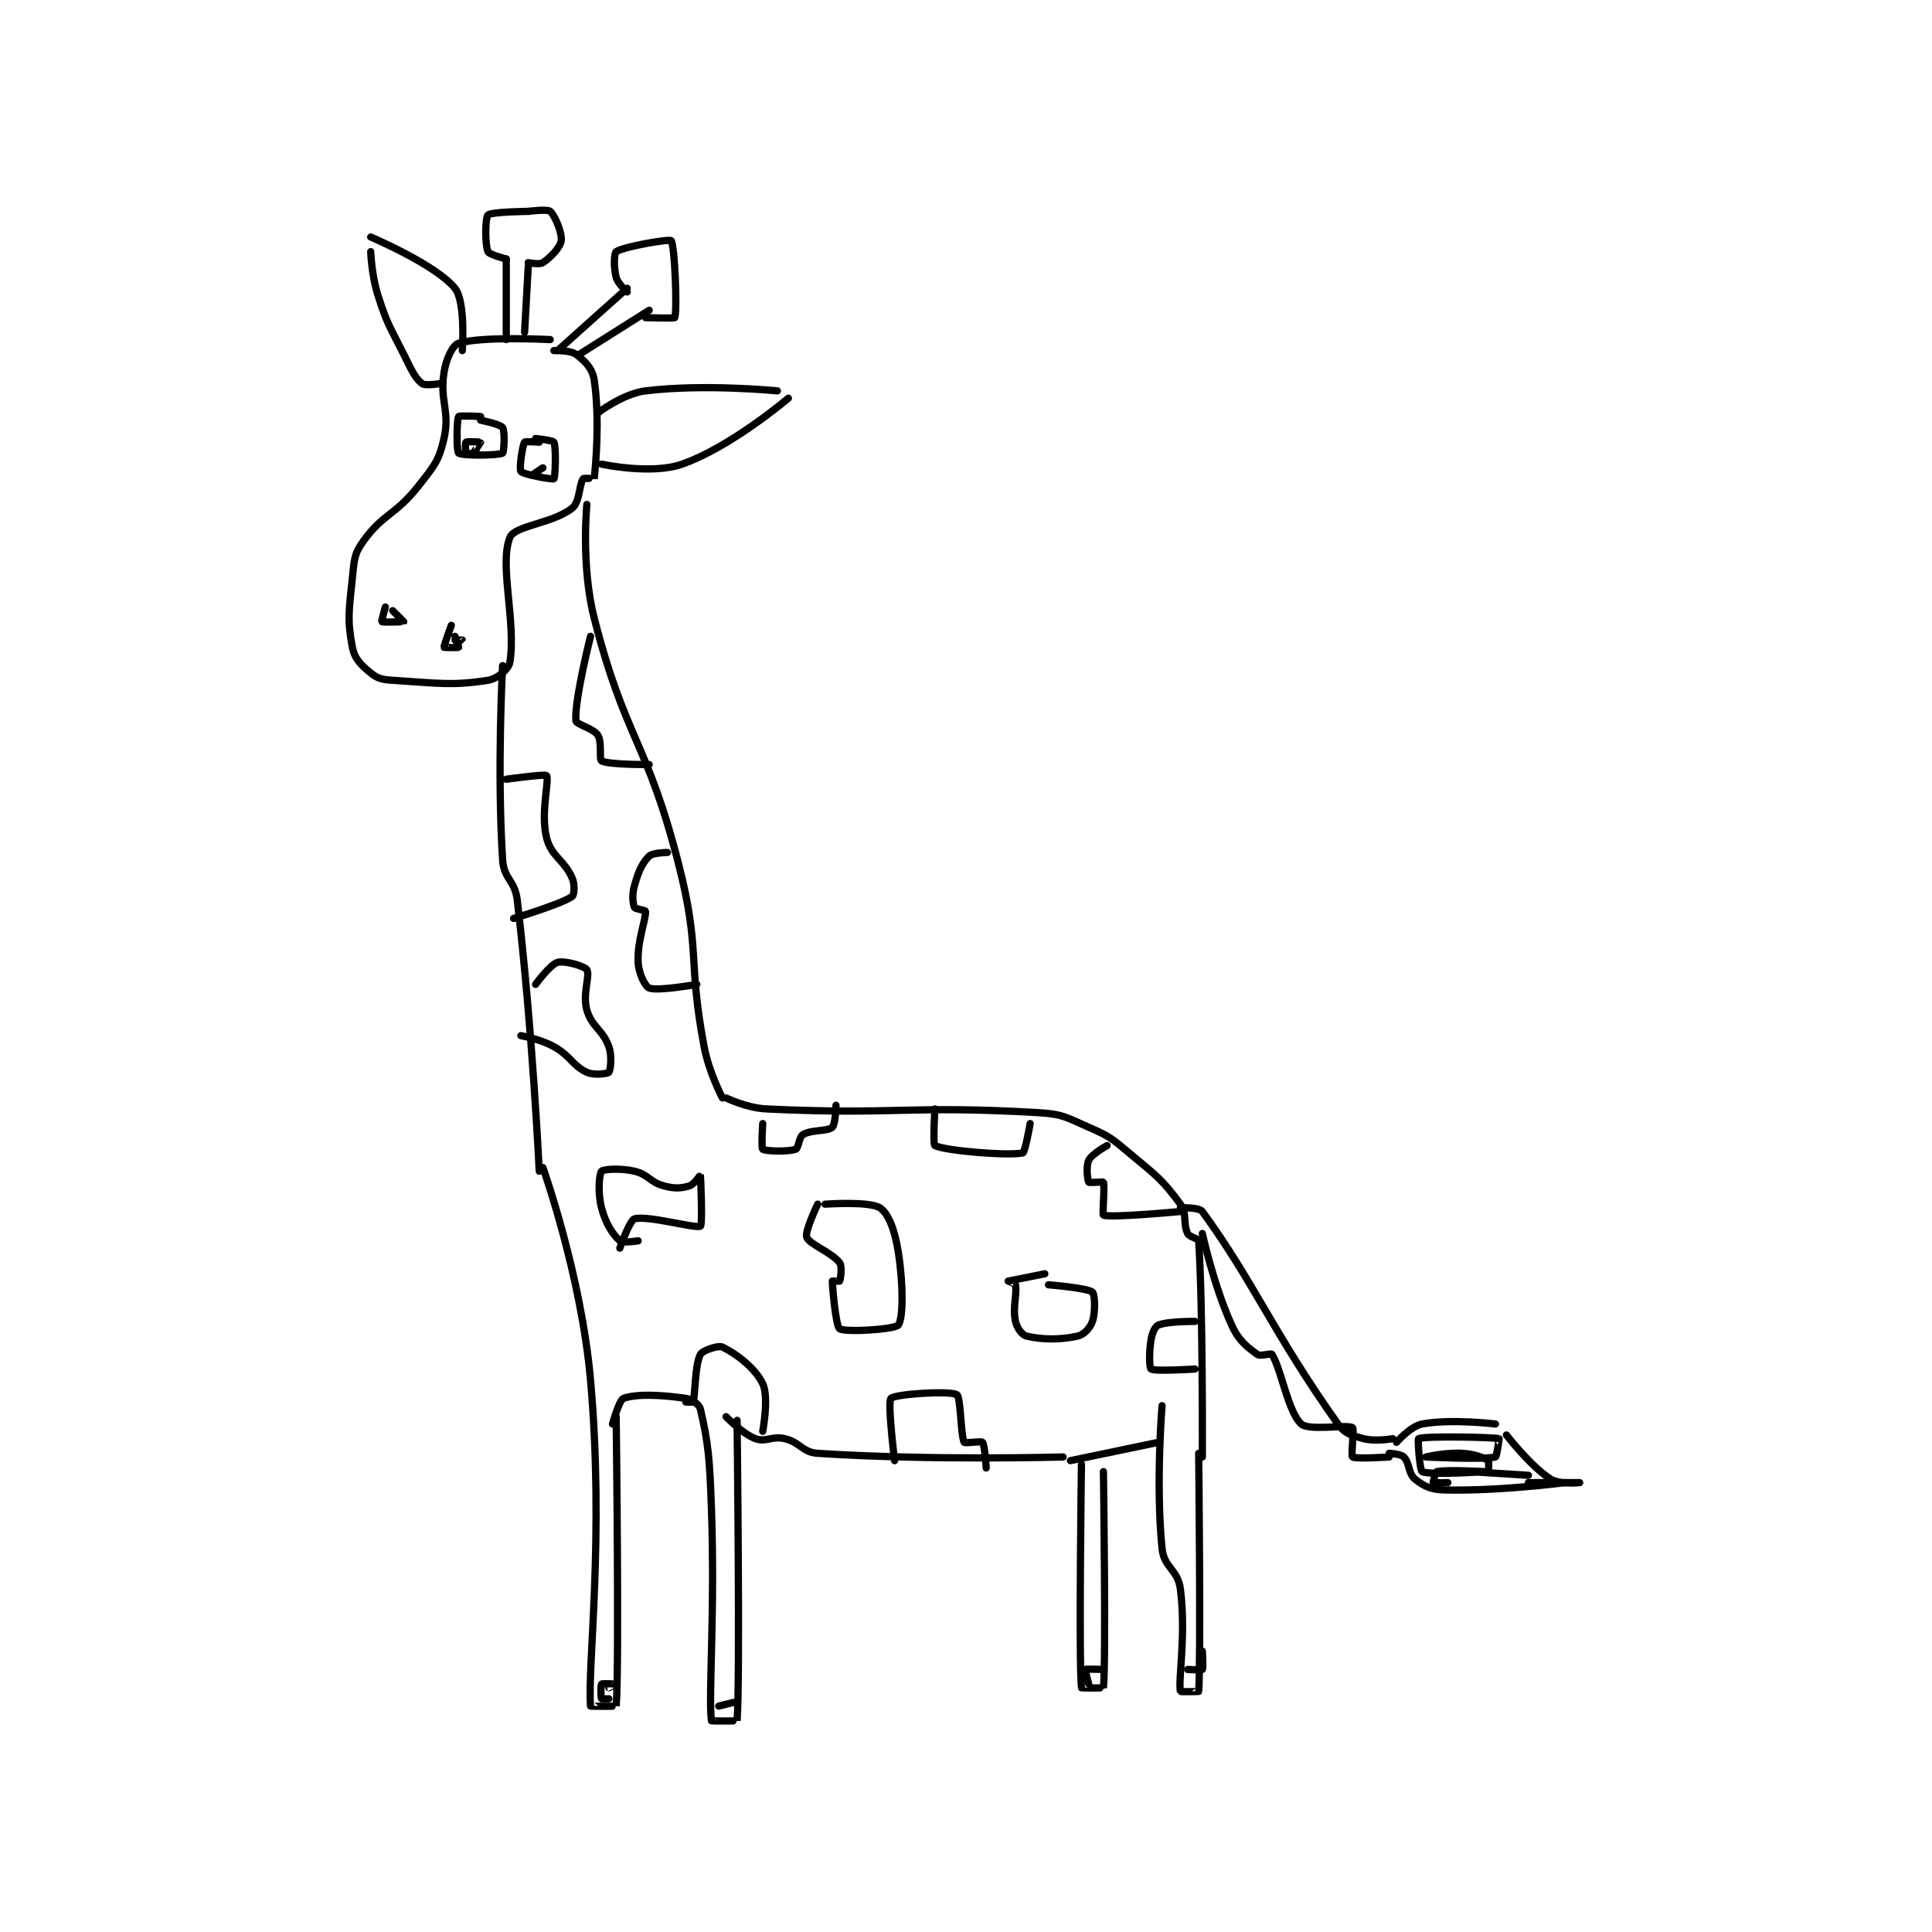 <?xml version="1.0" encoding="utf-8"?>
<!DOCTYPE svg PUBLIC "-//W3C//DTD SVG 1.1//EN" "http://www.w3.org/Graphics/SVG/1.1/DTD/svg11.dtd">
<svg viewBox="0 0 800 800" preserveAspectRatio="xMinYMin meet" xmlns="http://www.w3.org/2000/svg" version="1.1">
<g fill="none" stroke="black" stroke-linecap="round" stroke-linejoin="round" stroke-width="1.978">
<g transform="translate(145.92,87.52) scale(1.517) translate(-64,-44)">
<path id="0" d="M118 79 C118 79 99.343 78.031 93 80 C91.375 80.504 89.581 84.224 89 88 C87.786 95.888 90.709 98.43 89 106 C87.615 112.132 86.306 113.519 82 119 C75.765 126.935 72.408 126.489 67 134 C64.451 137.54 64.506 139.112 64 144 C63.068 153.007 62.551 155.466 64 163 C64.607 166.157 66.372 167.85 69 170 C70.871 171.53 72.104 171.819 75 172 C87.293 172.768 91.081 173.55 101 172 C103.587 171.596 106.701 168.946 107 167 C108.718 155.831 103.995 140.424 107 133 C108.315 129.751 118.746 129.203 124 125 C126.111 123.311 125.877 118.497 127 117 C127.246 116.671 129.995 117.041 130 117 C130.37 113.666 131.598 100.868 130 90 C129.542 86.887 127.404 84.749 125 83 C123.397 81.834 119 82 119 82 "/>
<path id="1" d="M73 152 C73 152 71.904 155.923 72 156 C72.262 156.21 77.968 156.032 78 156 C78 156 75 153 75 153 "/>
<path id="2" d="M91 157 C91 157 88.906 162.72 89 163 C89.023 163.07 92.883 163.117 93 163 C93.058 162.942 92 160 92 160 C92 160 91.987 162.994 92 163 C92.009 163.004 94 161.021 94 161 C94 161 92 161 92 161 "/>
<path id="3" d="M99 100 C99 100 93.198 99.669 93 100 C92.448 100.919 92.385 109.488 93 110 C93.885 110.738 103.881 110.653 105 110 C105.381 109.778 105.7 104.049 105 103 C104.4 102.1 99 101 99 101 "/>
<path id="4" d="M115 107 C115 107 111.177 106.716 111 107 C110.388 107.98 109.474 114.343 110 115 C110.672 115.84 118.691 117.275 119 117 C119.381 116.662 119.674 108.482 119 107 C118.779 106.515 114 106 114 106 "/>
<path id="5" d="M98 110 C98 110 95.188 110.188 95 110 C94.812 109.812 94.82 107.135 95 107 C95.32 106.76 98.969 106.954 99 107 C99.019 107.029 97 110 97 110 "/>
<path id="6" d="M113 116 L116 114 "/>
<path id="7" d="M106 79 L106 57 "/>
<path id="8" d="M111 77 L112 59 "/>
<path id="9" d="M106 57 C106 57 101.341 55.818 101 55 C100.165 52.997 100.257 45.743 101 45 C101.892 44.108 112 44 112 44 "/>
<path id="10" d="M112 58 C112 58 115.069 58.621 116 58 C118.095 56.603 120.738 53.837 121 52 C121.296 49.928 119.289 45.146 118 44 C117.235 43.32 112 44 112 44 "/>
<path id="11" d="M120 82 L139 65 "/>
<path id="12" d="M126 83 L145 71 "/>
<path id="13" d="M139 66 C139 66 136.495 63.816 136 62 C135.28 59.361 135.422 55.385 136 55 C138.105 53.597 150.536 51.478 151 52 C151.983 53.106 152.703 70.891 152 73 C151.909 73.272 144 73 144 73 "/>
<path id="14" d="M131 99 C131 99 137.843 93.754 144 93 C160.139 91.024 180 93 180 93 "/>
<path id="15" d="M132 113 C132 113 145.634 115.953 154 113 C167.444 108.255 183 95 183 95 "/>
<path id="16" d="M94 82 C94 82 94.97 68.682 92 65 C86.807 58.561 69 51 69 51 "/>
<path id="17" d="M88 91 C88 91 83.892 91.714 83 91 C80.966 89.373 80.078 87.155 78 83 C74.141 75.283 73.578 75.021 71 67 C69.214 61.444 69 55 69 55 "/>
<path id="18" d="M128 124 C128 124 126.358 140.724 130 155 C138.422 188.013 144.39 188.423 153 222 C159.117 245.857 155.449 247.726 160 272 C161.325 279.066 165 286 165 286 "/>
<path id="19" d="M105 168 C105 168 103.448 196.168 105 221 C105.329 226.271 108.358 226.543 109 232 C113.181 267.541 115 306 115 306 "/>
<path id="20" d="M166 286 C166 286 171.617 288.747 177 289 C212.777 290.684 215.366 287.975 251 290 C257.846 290.389 258.668 291.214 265 294 C270.657 296.489 271.169 296.942 276 301 C283.373 307.193 285.039 308.179 290 315 C291.94 317.667 290.638 320.275 292 323 C292.53 324.06 294.956 324.327 295 325 C296.186 343.091 296 384 296 384 "/>
<path id="21" d="M116 305 C116 305 126.467 334.361 129 363 C132.811 406.092 128.13 440.943 129 452 C129.005 452.068 135.993 452.077 136 452 C136.868 442.202 136 373 136 373 "/>
<path id="22" d="M135 375 C135 375 136.821 368.413 138 368 C141.678 366.713 148.253 367.036 155 368 C156.758 368.251 158.691 369.677 159 371 C161.175 380.32 161.525 384.547 162 398 C163.016 426.787 161.138 448.854 162 456 C162.013 456.104 168.994 456.074 169 456 C169.869 445.824 169 374 169 374 "/>
<path id="23" d="M166 373 C166 373 170.361 377.635 174 379 C176.84 380.065 178.53 378.183 182 379 C186.313 380.015 186.751 382.721 191 383 C221.763 385.024 258 384 258 384 "/>
<path id="24" d="M295 383 C295 383 295.621 439.923 295 448 C294.996 448.048 290.019 448.108 290 448 C289.394 444.608 291.611 432.567 290 420 C289.33 414.775 285.519 414.194 285 409 C283.238 391.385 285 370 285 370 "/>
<path id="25" d="M260 385 L284 380 "/>
<path id="26" d="M263 386 C263 386 262.257 439.448 263 447 C263.007 447.073 268.992 447.075 269 447 C269.742 439.7 269 388 269 388 "/>
<path id="27" d="M134 450 C134 450 132.05 450.1 132 450 C131.8 449.6 131.75 446.25 132 446 C132.25 445.75 135.995 445.998 136 446 C136.002 446.001 134 447 134 447 "/>
<path id="28" d="M168 451 L164 452 "/>
<path id="29" d="M269 442 C269 442 264.179 441.821 264 442 C263.892 442.108 265 446 265 446 "/>
<path id="30" d="M296 437 C296 437 296.305 441.619 296 442 C295.805 442.244 292 442 292 442 "/>
<path id="31" d="M290 316 C290 316 295.109 315.778 296 317 C310.084 336.324 315.333 350.105 333 375 C334.88 377.65 336.714 378.124 340 379 C343.259 379.869 348 379 348 379 "/>
<path id="32" d="M296 323 C296 323 299.042 337.093 304 348 C305.936 352.259 308.117 353.904 311 356 C311.899 356.654 314.725 355.565 315 356 C317.615 360.141 319.35 371.682 323 375 C325.153 376.958 335.514 375.045 337 376 C337.522 376.336 336.512 383.61 337 384 C337.762 384.61 347 384 347 384 "/>
<path id="33" d="M349 380 C349 380 352.849 375.584 356 375 C363.951 373.527 376 375 376 375 "/>
<path id="34" d="M347 383 C347 383 350.148 383.148 351 384 C352.533 385.533 352.222 388.545 354 390 C356.35 391.923 358.308 392.91 362 393 C377.07 393.368 395 391 395 391 "/>
<path id="35" d="M379 378 C379 378 385.429 386.379 391 390 C393.434 391.582 399 391 399 391 C399 391 385 391 385 391 "/>
<path id="36" d="M363 391 C363 391 359.117 391.117 359 391 C358.942 390.942 359.66 388.073 360 388 C362.692 387.423 373 388 373 388 C373 388 358.096 389.048 356 388 C355.322 387.661 354.761 379.102 355 379 C356.839 378.212 375.318 378.6 377 379 C377.015 379.003 376.379 383.905 376 384 C372.802 384.8 357 384 357 384 C357 384 362.39 382.729 367 383 C370.301 383.194 372.866 384.19 374 385 C374.288 385.206 374.165 387.901 374 388 C373.54 388.276 369 388 369 388 C369 388 385 389 385 389 "/>
<path id="37" d="M129 160 C129 160 124.588 177.437 125 183 C125.081 184.089 129.77 185.067 131 187 C132.201 188.887 131.302 193.601 132 194 C133.894 195.082 145 195 145 195 "/>
<path id="38" d="M106 199 C106 199 116.683 197.539 117 198 C117.82 199.194 115.3 208.202 117 215 C118.275 220.099 121.806 220.985 124 226 C124.78 227.783 124.533 230.634 124 231 C120.882 233.144 108 237 108 237 "/>
<path id="39" d="M150 219 C150 219 145.977 219.023 145 220 C143.046 221.954 142.083 224.208 141 228 C140.289 230.488 140.53 232.902 141 234 C141.179 234.418 143.986 234.792 144 235 C144.16 237.398 141.716 243.038 142 249 C142.146 252.063 143.922 255.596 145 256 C147.419 256.907 158 255 158 255 "/>
<path id="40" d="M114 255 C114 255 117.955 249.584 120 249 C121.969 248.437 127.404 250.031 128 251 C128.947 252.54 126.747 257.614 128 262 C129.334 266.671 132.36 267.353 134 272 C134.947 274.685 134.432 278.496 134 279 C133.682 279.371 129.972 279.92 128 279 C123.969 277.119 123.648 274.582 119 272 C115.154 269.863 110 269 110 269 "/>
<path id="41" d="M142 325 C142 325 137.762 325.686 137 325 C135.003 323.203 133.115 320.236 132 316 C130.919 311.894 131.379 306.691 132 306 C132.504 305.441 137.174 305.1 141 306 C144.801 306.894 145.203 308.987 149 310 C151.932 310.782 153.661 310.702 156 310 C157.303 309.609 158.994 306.978 159 307 C159.038 307.14 159.639 320.574 159 321 C157.859 321.761 144.678 317.997 141 319 C139.697 319.355 137 327 137 327 "/>
<path id="42" d="M191 315 C191 315 187.425 322.467 188 324 C188.757 326.02 194.851 328.135 197 331 C197.781 332.042 197.215 335.461 197 336 C196.965 336.086 195 336 195 336 C195 337.168 195.903 348.269 197 349 C198.577 350.051 212.103 349.177 213 348 C214.36 346.215 214.41 337.025 213 328 C212.099 322.232 210.349 317.527 208 316 C205.128 314.133 193 315 193 315 "/>
<path id="43" d="M223 289 C223 289 222.413 298.707 223 299 C225.933 300.466 243.234 301.869 247 301 C247.615 300.858 249 293 249 293 "/>
<path id="44" d="M176 293 C176 293 175.576 299.67 176 300 C176.701 300.545 182.919 300.757 185 300 C185.799 299.709 185.898 296.661 187 296 C189.304 294.617 193.664 295.187 195 294 C195.865 293.231 196 288 196 288 "/>
<path id="45" d="M155 369 C155 369 156.971 369.093 157 369 C157.635 366.937 157.451 358.905 159 356 C159.573 354.926 163.852 353.46 165 354 C168.565 355.678 173.923 359.656 176 364 C177.77 367.7 176 377 176 377 "/>
<path id="46" d="M212 385 C212 385 210.005 369.054 211 368 C212.116 366.818 227.075 365.845 229 367 C230.084 367.65 230.025 378.19 231 380 C231.186 380.346 235.655 379.598 236 380 C236.632 380.738 237 387 237 387 "/>
<path id="47" d="M270 299 C270 299 265.858 301.284 265 303 C264.208 304.584 264.654 308.481 265 309 C265.154 309.231 268.918 308.814 269 309 C269.418 309.939 268.661 317.871 269 318 C271.042 318.778 290 317 290 317 "/>
<path id="48" d="M253 334 C253 334 243.052 335.98 243 336 C242.992 336.003 244.937 336.654 245 337 C245.461 339.534 244.17 343.128 245 347 C245.385 348.798 246.805 350.719 248 351 C252.245 351.999 257.14 352.08 262 351 C263.697 350.623 265.417 348.748 266 347 C266.874 344.377 266.667 339.556 266 339 C264.633 337.861 254 337 254 337 "/>
<path id="49" d="M294 347 C294 347 286.611 346.912 284 348 C283.081 348.383 282.315 350.109 282 352 C281.418 355.492 281.538 359.692 282 360 C283.038 360.692 294 360 294 360 "/>
</g>
</g>
</svg>
